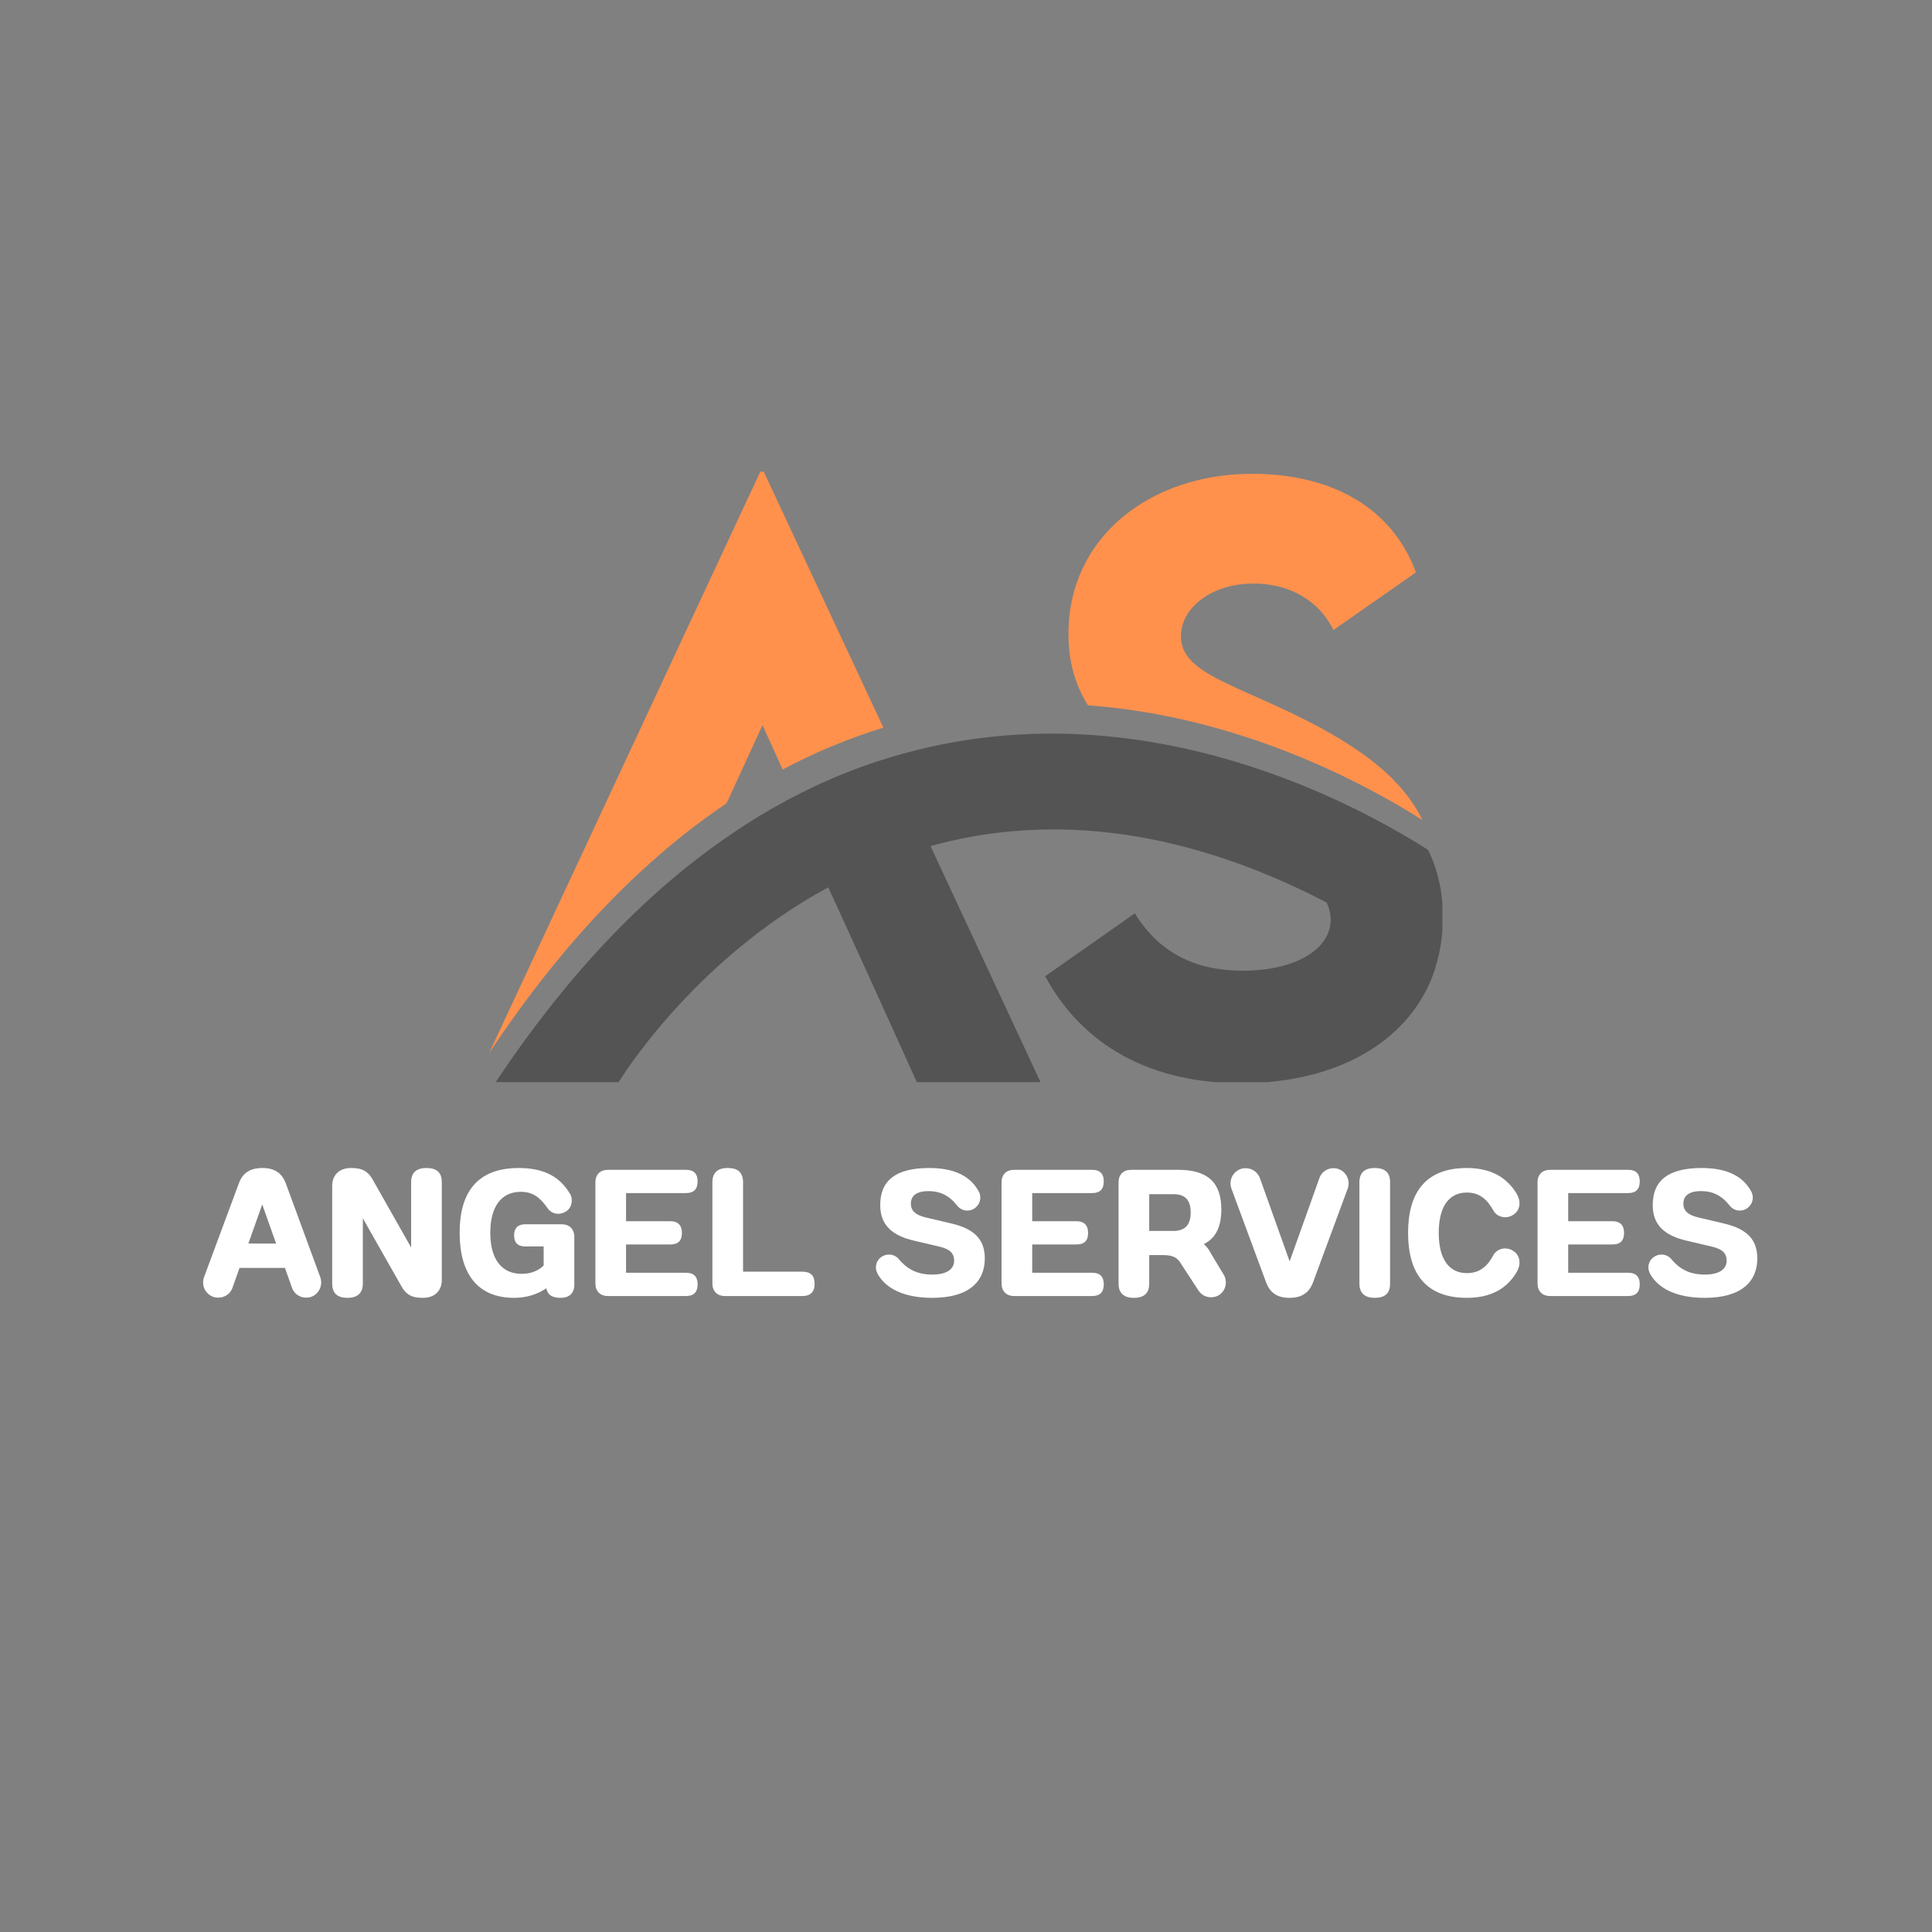<svg xmlns="http://www.w3.org/2000/svg" xmlns:xlink="http://www.w3.org/1999/xlink" width="500" zoomAndPan="magnify" viewBox="0 0 375 375" height="500" preserveAspectRatio="xMidYMid meet" version="1.0"><rect x="0" y="0" width="375" height="375" fill="#808080" stroke="none"/><defs><g/><clipPath id="06df39c3db"><path d="M 94.711 91.543 L 277 91.543 L 277 205 L 94.711 205 Z M 94.711 91.543 " clip-rule="nonzero"/></clipPath><clipPath id="d3e50e5316"><path d="M 96 142 L 279.961 142 L 279.961 210.043 L 96 210.043 Z M 96 142 " clip-rule="nonzero"/></clipPath></defs><g clip-path="url(#06df39c3db)"><path fill="#ff914d" d="M 171.465 141.238 C 165.027 143.227 158.469 145.871 151.91 149.363 L 148 140.758 L 141.02 155.922 C 125.375 166.449 109.73 182.094 94.93 204.414 L 147.578 91.543 L 148.238 91.543 Z M 249.801 137.992 C 237.406 132.156 229.223 129.93 229.223 123.492 C 229.223 117.895 235.242 113.262 243.363 113.262 C 249.379 113.262 255.637 115.852 258.824 122.289 L 274.832 111.098 C 270.016 98.039 257.805 91.965 243.062 91.965 C 223.207 91.965 207.383 104.297 207.383 123.008 C 207.383 128.664 208.828 133.18 211.172 136.906 C 240.355 139.016 264.422 151.77 276.094 159.168 C 271.703 150.203 262.375 143.949 249.801 137.992 Z M 249.801 137.992 " fill-opacity="1" fill-rule="nonzero"/></g><g clip-path="url(#d3e50e5316)"><path fill="#545454" d="M 280.066 178.062 C 280.066 181.613 279.523 184.922 278.562 187.93 L 278.562 188.051 C 274.047 201.887 259.789 210.25 240.895 210.25 C 223.207 210.25 210.09 202.852 202.871 189.492 L 220.258 177.281 C 225.012 184.922 231.93 188.41 241.258 188.41 C 251.426 188.41 258.285 184.258 258.285 178.484 C 258.285 177.34 257.984 176.258 257.504 175.176 C 226.996 159.352 201.246 158.508 180.609 164.223 L 202.09 210.312 L 178.082 210.312 L 171.102 194.91 L 162.5 176.016 L 160.754 172.227 C 134.281 186.605 120.262 209.711 119.961 210.25 L 96.074 210.25 C 110.938 187.871 126.52 172.285 142.164 161.758 C 145.773 159.289 149.383 157.125 152.992 155.199 C 159.551 151.711 166.109 149 172.547 147.078 C 186.387 142.863 199.801 141.781 212.258 142.684 C 241.438 144.789 265.504 157.547 277.176 164.945 C 279.102 168.855 280.066 173.129 280.066 178.062 Z M 280.066 178.062 " fill-opacity="1" fill-rule="nonzero"/></g><g fill="#ffffff" fill-opacity="1"><g transform="translate(39.387, 251.558)"><g><path d="M 1.855 0.105 C 2.238 0.246 2.59 0.316 2.973 0.316 C 4.164 0.316 5.25 -0.352 5.703 -1.504 L 7.105 -5.461 L 15.922 -5.461 L 17.324 -1.504 C 17.777 -0.352 18.863 0.316 20.051 0.316 C 20.438 0.316 20.785 0.246 21.172 0.105 C 22.293 -0.387 22.957 -1.469 22.957 -2.625 C 22.957 -3.008 22.887 -3.359 22.746 -3.746 L 16.062 -21.941 C 15.363 -23.727 14.066 -24.848 11.547 -24.848 C 9.062 -24.848 7.699 -23.797 7 -21.941 L 0.246 -3.746 C 0.105 -3.395 0.035 -3.008 0.035 -2.625 C 0.035 -1.469 0.699 -0.387 1.855 0.105 Z M 8.82 -10.184 L 11.512 -17.777 L 14.207 -10.184 Z M 8.82 -10.184 "/></g></g></g><g fill="#ffffff" fill-opacity="1"><g transform="translate(62.412, 251.558)"><g><path d="M 5.039 0.352 C 7.035 0.352 8.016 -0.629 8.016 -2.449 L 8.016 -15.082 L 15.504 -1.891 C 16.344 -0.352 17.461 0.387 19.703 0.352 C 22.082 0.352 23.34 -1.156 23.34 -3.078 L 23.34 -22.117 C 23.34 -23.973 22.363 -24.848 20.367 -24.848 C 18.371 -24.848 17.391 -23.902 17.391 -22.117 L 17.391 -9.414 L 9.902 -22.641 C 9.062 -24.148 7.91 -24.883 5.703 -24.848 C 3.324 -24.848 2.066 -23.34 2.066 -21.418 L 2.066 -2.449 C 2.066 -0.559 3.043 0.352 5.039 0.352 Z M 5.039 0.352 "/></g></g></g><g fill="#ffffff" fill-opacity="1"><g transform="translate(87.781, 251.558)"><g><path d="M 12.004 0.352 C 14.594 0.352 16.656 -0.422 18.266 -1.504 C 18.477 -0.281 19.352 0.352 20.961 0.352 C 22.781 0.352 23.691 -0.559 23.691 -2.203 L 23.691 -11.477 C 23.691 -12.984 22.746 -13.93 21.242 -13.93 L 14.172 -13.93 C 12.773 -13.93 12.004 -13.191 12.004 -11.793 C 12.004 -10.359 12.703 -9.625 14.172 -9.625 L 17.742 -9.625 L 17.742 -5.914 C 16.727 -4.934 15.328 -4.305 13.473 -4.305 C 9.59 -4.305 7.383 -7.141 7.383 -12.285 C 7.383 -17.254 9.449 -20.227 13.297 -20.227 C 15.539 -20.227 16.973 -19.281 18.617 -16.902 C 19.074 -16.309 19.809 -15.957 20.578 -15.957 C 21.102 -15.957 21.66 -16.133 22.188 -16.484 C 22.852 -16.938 23.203 -17.742 23.203 -18.547 C 23.203 -19.004 23.098 -19.492 22.816 -19.914 C 20.926 -23.027 17.988 -24.848 12.914 -24.848 C 4.793 -24.848 1.434 -20.051 1.434 -12.285 C 1.434 -4.445 4.828 0.352 12.004 0.352 Z M 12.004 0.352 "/></g></g></g><g fill="#ffffff" fill-opacity="1"><g transform="translate(113.5, 251.558)"><g><path d="M 4.516 0 L 19.668 0 C 21.172 0 21.906 -0.77 21.906 -2.273 C 21.906 -3.781 21.137 -4.516 19.668 -4.516 L 8.016 -4.516 L 8.016 -10.008 L 16.621 -10.008 C 18.129 -10.008 18.863 -10.742 18.863 -12.25 C 18.863 -13.754 18.059 -14.523 16.621 -14.523 L 8.016 -14.523 L 8.016 -19.98 L 19.668 -19.98 C 21.172 -19.98 21.906 -20.754 21.906 -22.258 C 21.906 -23.762 21.137 -24.496 19.668 -24.496 L 4.516 -24.496 C 2.973 -24.496 2.066 -23.586 2.066 -22.047 L 2.066 -2.449 C 2.066 -0.945 2.973 0 4.516 0 Z M 4.516 0 "/></g></g></g><g fill="#ffffff" fill-opacity="1"><g transform="translate(136.21, 251.558)"><g><path d="M 4.516 0 L 19.562 0 C 21.102 0 21.906 -0.805 21.906 -2.379 C 21.906 -3.953 21.137 -4.723 19.562 -4.723 L 8.016 -4.723 L 8.016 -22.082 C 8.016 -23.973 7.035 -24.848 5.039 -24.848 C 3.043 -24.848 2.066 -23.902 2.066 -22.082 L 2.066 -2.449 C 2.066 -0.945 2.973 0 4.516 0 Z M 4.516 0 "/></g></g></g><g fill="#ffffff" fill-opacity="1"><g transform="translate(158.64, 251.558)"><g/></g></g><g fill="#ffffff" fill-opacity="1"><g transform="translate(169.137, 251.558)"><g><path d="M 11.793 0.352 C 18.934 0.352 22.012 -2.801 22.012 -7.312 C 22.012 -11.094 19.844 -13.125 15.293 -14.137 L 10.535 -15.258 C 8.609 -15.711 7.664 -16.52 7.664 -17.918 C 7.664 -19.457 8.75 -20.367 11.094 -20.367 C 13.402 -20.367 15.188 -19.457 16.691 -17.496 C 17.184 -16.902 17.883 -16.586 18.617 -16.586 C 19.176 -16.586 19.738 -16.762 20.191 -17.148 C 20.82 -17.672 21.137 -18.371 21.137 -19.105 C 21.137 -19.527 21.031 -19.945 20.82 -20.332 C 19.281 -23.133 16.309 -24.848 11.234 -24.848 C 4.723 -24.848 1.715 -22.434 1.715 -17.637 C 1.715 -13.754 4.059 -11.723 8.293 -10.742 L 13.332 -9.555 C 15.188 -9.098 16.062 -8.328 16.062 -6.859 C 16.062 -5.18 14.559 -4.164 11.863 -4.164 C 9.027 -4.164 7.07 -5.074 5.285 -7.207 C 4.793 -7.77 4.094 -8.051 3.43 -8.051 C 2.871 -8.051 2.309 -7.875 1.855 -7.523 C 1.191 -7.035 0.875 -6.266 0.875 -5.527 C 0.875 -5.109 1.016 -4.656 1.227 -4.27 C 2.801 -1.469 6.301 0.352 11.793 0.352 Z M 11.793 0.352 "/></g></g></g><g fill="#ffffff" fill-opacity="1"><g transform="translate(192.337, 251.558)"><g><path d="M 4.516 0 L 19.668 0 C 21.172 0 21.906 -0.77 21.906 -2.273 C 21.906 -3.781 21.137 -4.516 19.668 -4.516 L 8.016 -4.516 L 8.016 -10.008 L 16.621 -10.008 C 18.129 -10.008 18.863 -10.742 18.863 -12.25 C 18.863 -13.754 18.059 -14.523 16.621 -14.523 L 8.016 -14.523 L 8.016 -19.98 L 19.668 -19.98 C 21.172 -19.98 21.906 -20.754 21.906 -22.258 C 21.906 -23.762 21.137 -24.496 19.668 -24.496 L 4.516 -24.496 C 2.973 -24.496 2.066 -23.586 2.066 -22.047 L 2.066 -2.449 C 2.066 -0.945 2.973 0 4.516 0 Z M 4.516 0 "/></g></g></g><g fill="#ffffff" fill-opacity="1"><g transform="translate(215.047, 251.558)"><g><path d="M 5.039 0.352 C 7.035 0.352 8.016 -0.559 8.016 -2.414 L 8.016 -7.945 L 10.637 -7.945 C 12.703 -7.945 13.508 -7.453 14.277 -6.125 L 17.637 -0.98 C 18.199 -0.176 19.105 0.246 20.016 0.246 C 20.578 0.246 21.172 0.105 21.66 -0.246 C 22.465 -0.805 22.887 -1.715 22.887 -2.625 C 22.887 -3.184 22.746 -3.781 22.398 -4.27 L 20.016 -8.223 C 19.633 -8.992 19.176 -9.59 18.617 -10.078 C 20.926 -11.234 22.012 -13.438 22.012 -16.797 C 22.012 -21.977 19.422 -24.496 13.648 -24.496 L 4.516 -24.496 C 2.973 -24.496 2.066 -23.586 2.066 -22.047 L 2.066 -2.414 C 2.066 -0.594 3.043 0.352 5.039 0.352 Z M 8.016 -12.633 L 8.016 -19.773 L 12.668 -19.773 C 14.941 -19.773 16.062 -18.688 16.062 -16.238 C 16.062 -13.754 14.941 -12.633 12.668 -12.633 Z M 8.016 -12.633 "/></g></g></g><g fill="#ffffff" fill-opacity="1"><g transform="translate(238.807, 251.558)"><g><path d="M 11.477 0.352 C 13.93 0.352 15.293 -0.699 16.027 -2.59 L 22.746 -20.754 C 22.887 -21.102 22.957 -21.488 22.957 -21.871 C 22.957 -23.027 22.293 -24.113 21.137 -24.602 C 20.785 -24.742 20.402 -24.812 20.016 -24.812 C 18.863 -24.812 17.777 -24.148 17.324 -22.992 L 11.512 -6.719 L 5.703 -22.992 C 5.215 -24.148 4.129 -24.812 2.973 -24.812 C 2.59 -24.812 2.203 -24.742 1.855 -24.602 C 0.699 -24.113 0.035 -23.027 0.035 -21.871 C 0.035 -21.488 0.105 -21.102 0.246 -20.754 L 6.965 -2.59 C 7.664 -0.77 8.957 0.352 11.477 0.352 Z M 11.477 0.352 "/></g></g></g><g fill="#ffffff" fill-opacity="1"><g transform="translate(261.796, 251.558)"><g><path d="M 5.039 0.352 C 7.035 0.352 8.016 -0.523 8.016 -2.414 L 8.016 -22.082 C 8.016 -23.973 7.035 -24.848 5.039 -24.848 C 3.043 -24.848 2.066 -23.902 2.066 -22.082 L 2.066 -2.414 C 2.066 -0.629 3.043 0.352 5.039 0.352 Z M 5.039 0.352 "/></g></g></g><g fill="#ffffff" fill-opacity="1"><g transform="translate(271.874, 251.558)"><g><path d="M 12.844 0.352 C 17.672 0.352 20.719 -1.574 22.535 -4.688 C 22.887 -5.285 23.062 -5.914 23.062 -6.508 C 23.062 -7.348 22.711 -8.152 21.977 -8.68 C 21.453 -9.062 20.855 -9.238 20.262 -9.238 C 19.352 -9.238 18.441 -8.785 17.953 -7.875 C 16.867 -5.844 15.398 -4.445 12.844 -4.445 C 9.379 -4.445 7.383 -7.176 7.383 -12.25 C 7.383 -17.324 9.344 -20.086 12.844 -20.086 C 15.398 -20.086 16.832 -18.652 17.953 -16.656 C 18.441 -15.746 19.352 -15.293 20.262 -15.293 C 20.855 -15.293 21.453 -15.469 21.977 -15.852 C 22.711 -16.379 23.062 -17.148 23.062 -17.988 C 23.062 -18.582 22.887 -19.211 22.535 -19.809 C 20.684 -22.922 17.637 -24.848 12.844 -24.848 C 4.758 -24.848 1.434 -20.016 1.434 -12.25 C 1.434 -4.48 4.793 0.352 12.844 0.352 Z M 12.844 0.352 "/></g></g></g><g fill="#ffffff" fill-opacity="1"><g transform="translate(296.369, 251.558)"><g><path d="M 4.516 0 L 19.668 0 C 21.172 0 21.906 -0.77 21.906 -2.273 C 21.906 -3.781 21.137 -4.516 19.668 -4.516 L 8.016 -4.516 L 8.016 -10.008 L 16.621 -10.008 C 18.129 -10.008 18.863 -10.742 18.863 -12.25 C 18.863 -13.754 18.059 -14.523 16.621 -14.523 L 8.016 -14.523 L 8.016 -19.98 L 19.668 -19.98 C 21.172 -19.98 21.906 -20.754 21.906 -22.258 C 21.906 -23.762 21.137 -24.496 19.668 -24.496 L 4.516 -24.496 C 2.973 -24.496 2.066 -23.586 2.066 -22.047 L 2.066 -2.449 C 2.066 -0.945 2.973 0 4.516 0 Z M 4.516 0 "/></g></g></g><g fill="#ffffff" fill-opacity="1"><g transform="translate(319.079, 251.558)"><g><path d="M 11.793 0.352 C 18.934 0.352 22.012 -2.801 22.012 -7.312 C 22.012 -11.094 19.844 -13.125 15.293 -14.137 L 10.535 -15.258 C 8.609 -15.711 7.664 -16.52 7.664 -17.918 C 7.664 -19.457 8.75 -20.367 11.094 -20.367 C 13.402 -20.367 15.188 -19.457 16.691 -17.496 C 17.184 -16.902 17.883 -16.586 18.617 -16.586 C 19.176 -16.586 19.738 -16.762 20.191 -17.148 C 20.82 -17.672 21.137 -18.371 21.137 -19.105 C 21.137 -19.527 21.031 -19.945 20.82 -20.332 C 19.281 -23.133 16.309 -24.848 11.234 -24.848 C 4.723 -24.848 1.715 -22.434 1.715 -17.637 C 1.715 -13.754 4.059 -11.723 8.293 -10.742 L 13.332 -9.555 C 15.188 -9.098 16.062 -8.328 16.062 -6.859 C 16.062 -5.18 14.559 -4.164 11.863 -4.164 C 9.027 -4.164 7.07 -5.074 5.285 -7.207 C 4.793 -7.77 4.094 -8.051 3.43 -8.051 C 2.871 -8.051 2.309 -7.875 1.855 -7.523 C 1.191 -7.035 0.875 -6.266 0.875 -5.527 C 0.875 -5.109 1.016 -4.656 1.227 -4.27 C 2.801 -1.469 6.301 0.352 11.793 0.352 Z M 11.793 0.352 "/></g></g></g></svg>